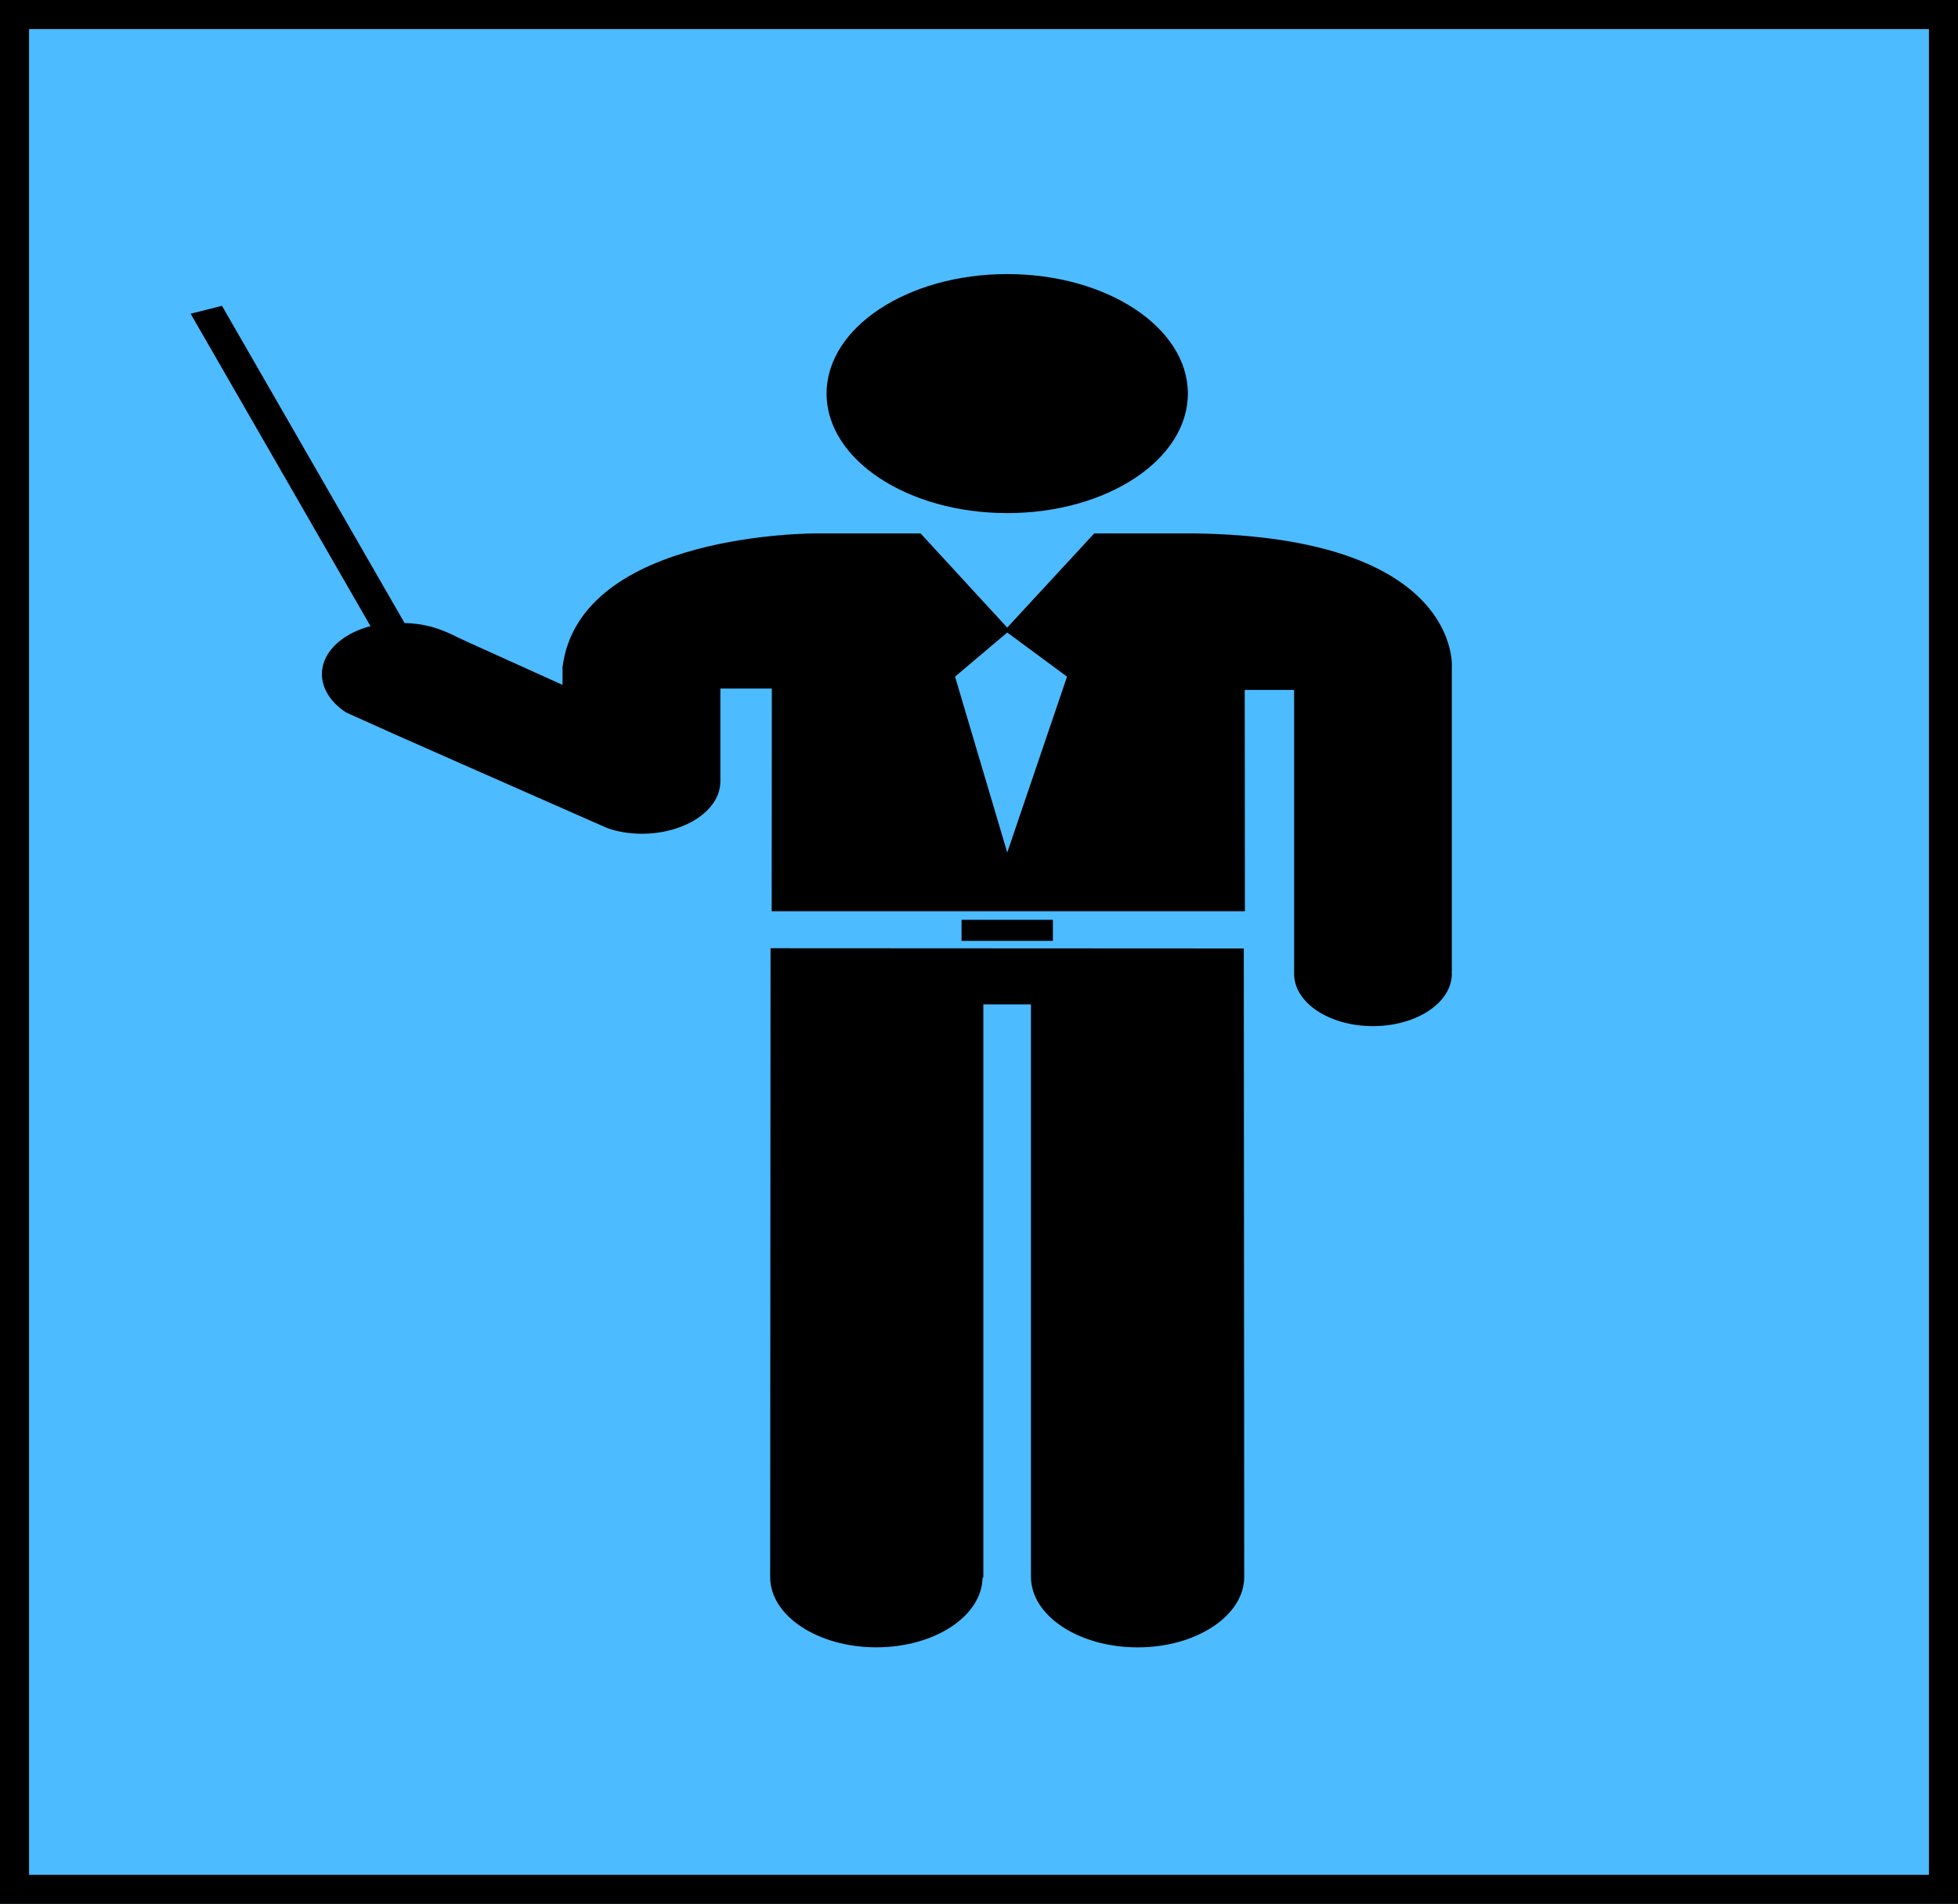 <?xml version="1.0" encoding="utf-8"?>
<!-- Generator: Adobe Illustrator 17.0.0, SVG Export Plug-In . SVG Version: 6.00 Build 0)  -->
<!DOCTYPE svg PUBLIC "-//W3C//DTD SVG 1.1//EN" "http://www.w3.org/Graphics/SVG/1.1/DTD/svg11.dtd">
<svg version="1.1" id="Capa_1" xmlns="http://www.w3.org/2000/svg" xmlns:xlink="http://www.w3.org/1999/xlink" x="0px" y="0px"
	 width="134.725px" height="131px" viewBox="0 0 134.725 131" enable-background="new 0 0 134.725 131" xml:space="preserve">
<rect fill="#4CBBFF" stroke="#000000" stroke-width="4" stroke-miterlimit="10" width="134.725" height="131"/>
<g id="Forma_1">
	<g>
		<path d="M82.09,36.701h-6.799l-5.987,6.482l-5.962-6.482h-7.078c0,0-16.372-0.142-17.558,9.202l0.001,0.001v1.221l-6.396-2.892
			l-0.747-0.344c-1.366-0.702-2.381-0.982-3.726-1.021L15.273,21.042l-2.156,0.544l0,0l12.377,21.498
			c-0.642,0.168-1.24,0.413-1.758,0.76c-2.152,1.414-2.102,3.739,0.075,5.178c0.01,0.007,3.551,1.593,3.551,1.593l4.946,2.186
			l9.404,4.144c0.63,0.257,1.548,0.422,2.434,0.422l0.001,0.002c2.983,0,5.419-1.616,5.419-3.597c0-0.012,0-0.025,0-0.031v-6.366
			h3.541l-0.01,15.323h32.56l-0.01-15.229h3.397V66.84h0.005c-0.005,0.055-0.005,0.119-0.005,0.16c0,1.999,2.426,3.604,5.424,3.604
			c2.994,0,5.429-1.612,5.429-3.604c0-0.041-0.01-0.105-0.01-0.16h0.01V45.9C99.902,45.9,100.559,36.927,82.09,36.701z
			 M69.306,58.66l-3.591-12.103l3.591-3.036l4.114,3.036L69.306,58.66z M69.306,35.304c6.864,0,12.428-3.682,12.428-8.223
			c0-4.543-5.564-8.223-12.428-8.223c-6.863,0-12.432,3.681-12.432,8.223C56.874,31.621,62.443,35.304,69.306,35.304z M66.161,63.29
			v1.445h6.286V63.29H66.161z M53.019,65.244l-0.025,43.27c0,2.663,3.277,4.831,7.301,4.831c4.01,0,7.252-2.135,7.312-4.775
			l0.054-0.036V69.11h3.277v39.385c0,2.676,3.293,4.854,7.342,4.854c4.034,0,7.332-2.178,7.332-4.854l-0.03-43.234L53.019,65.244z"
			/>
	</g>
</g>
</svg>
